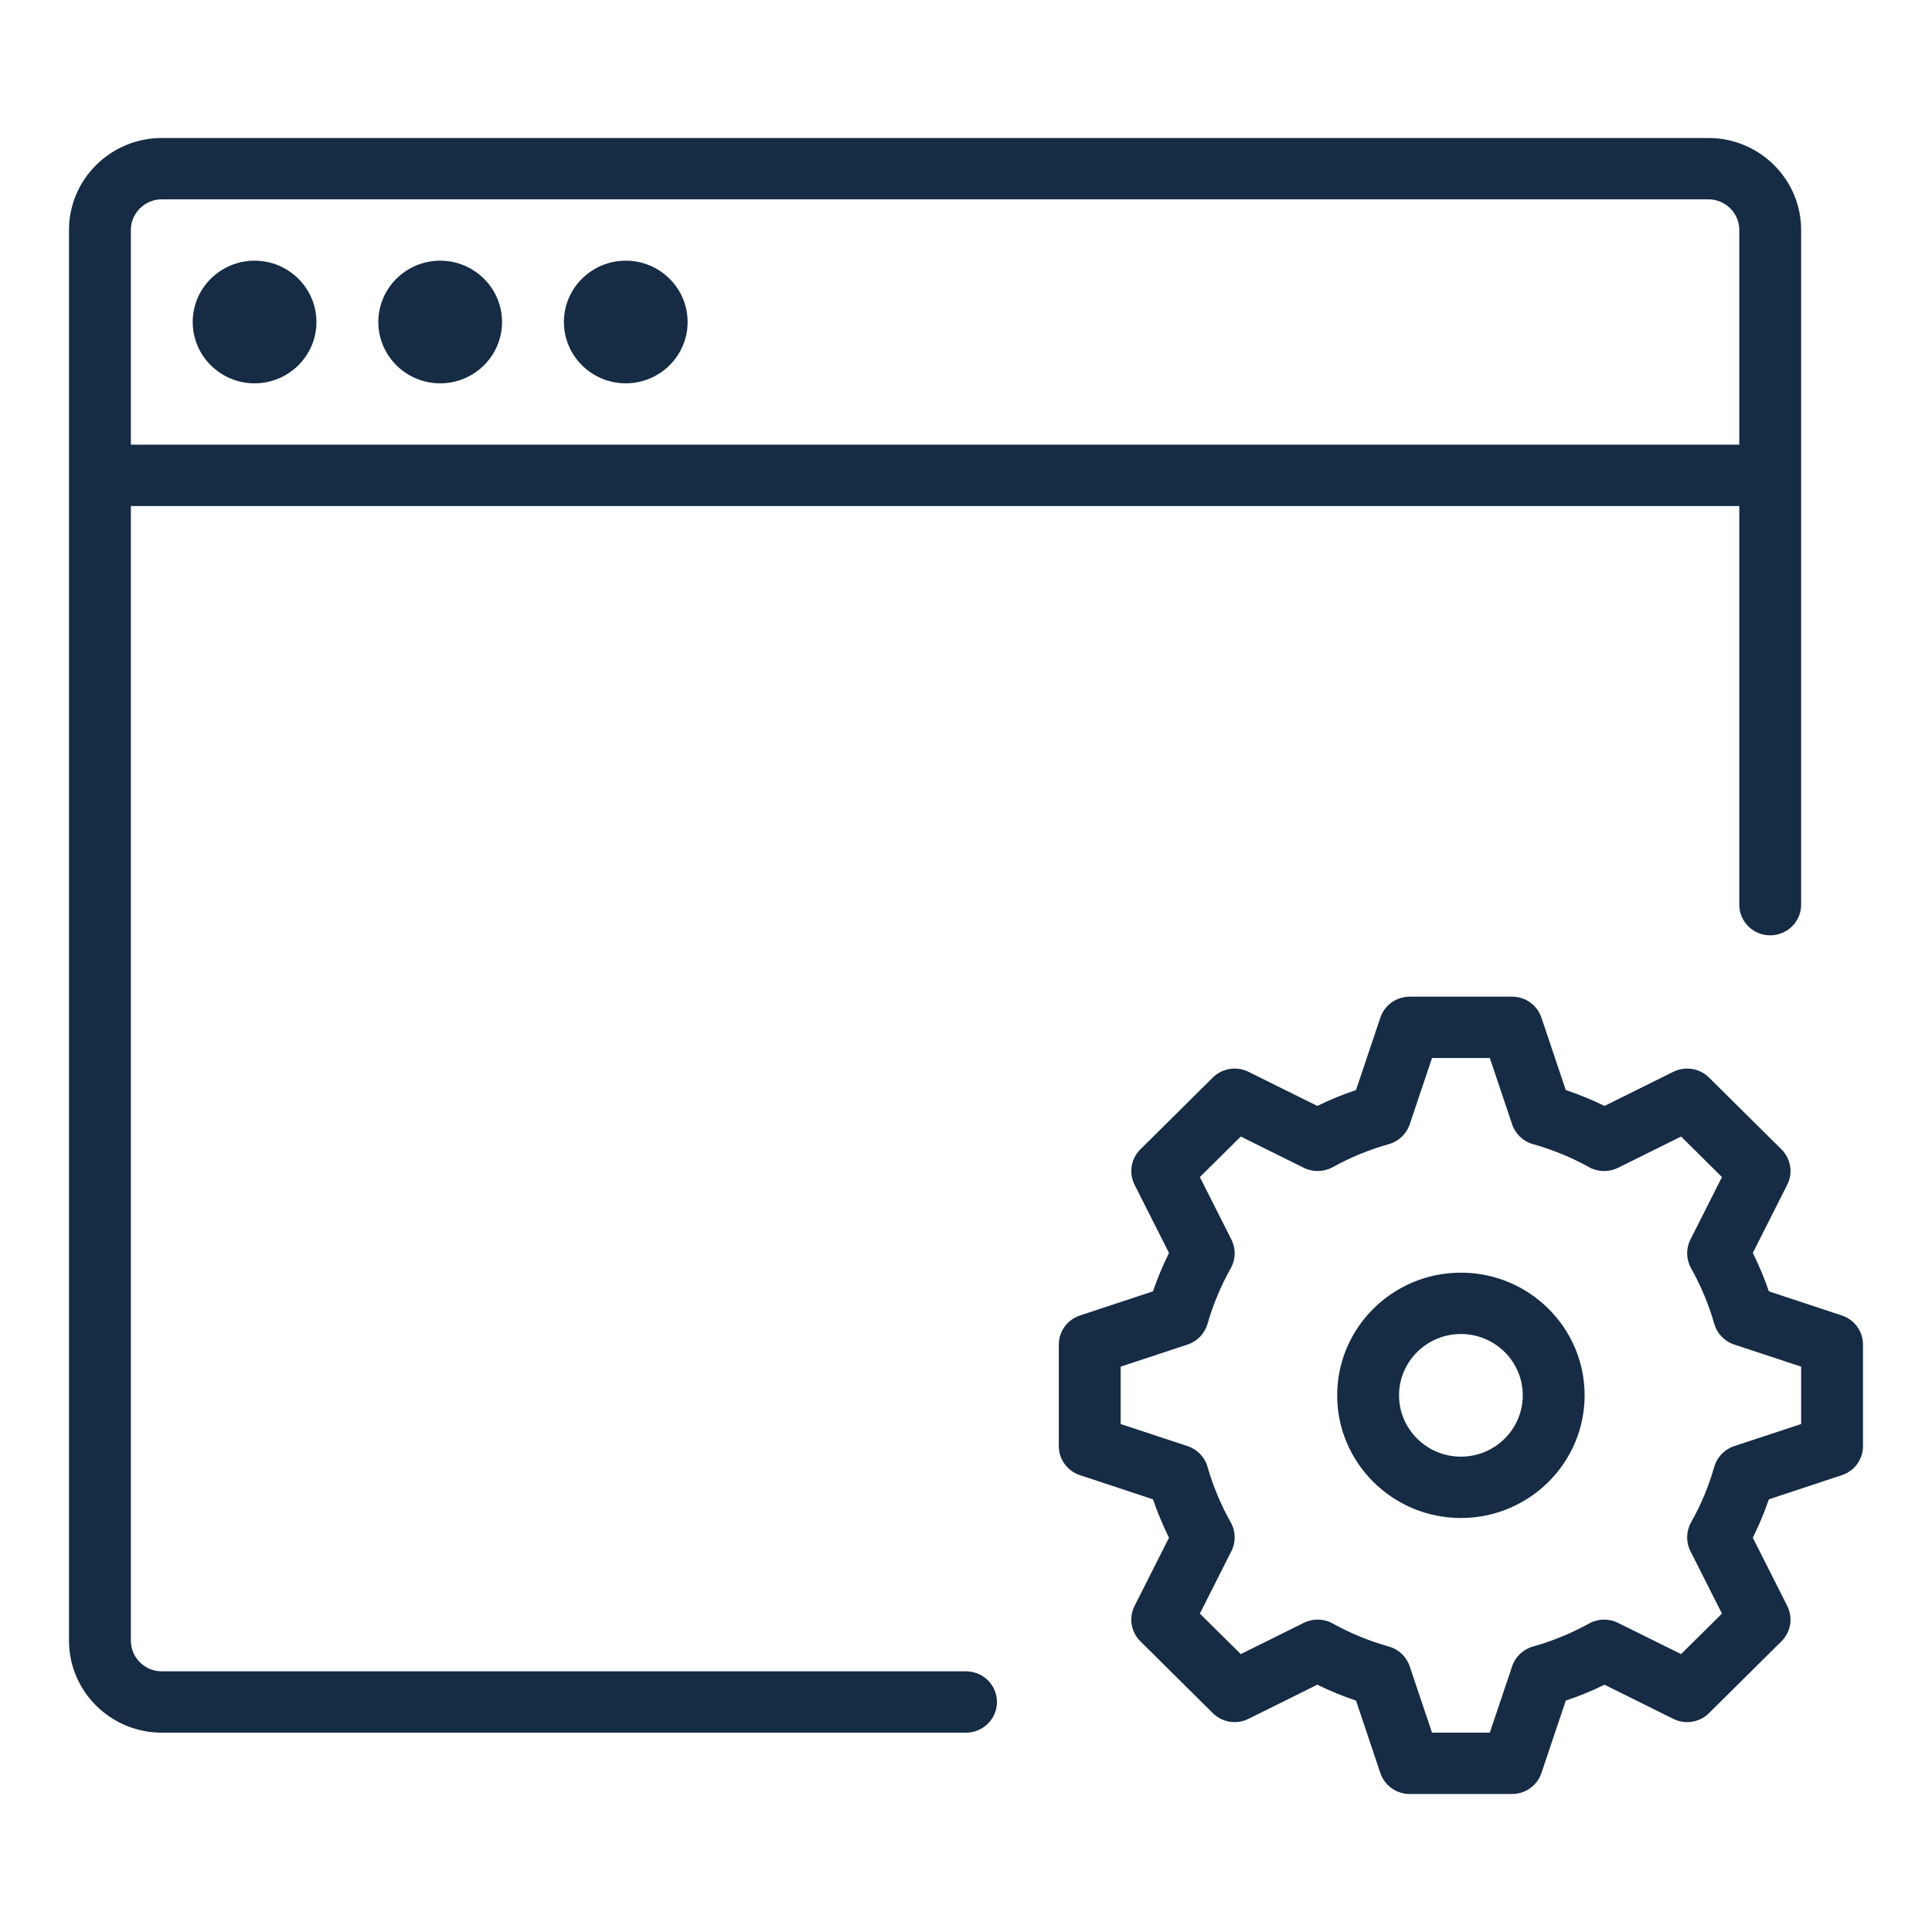 <svg width="56" height="56" viewBox="0 0 56 56" fill="none" xmlns="http://www.w3.org/2000/svg">
<path d="M53.387 42.758L51.271 43.459C51.141 43.839 50.985 44.211 50.806 44.572L51.804 46.548C51.977 46.891 51.909 47.304 51.636 47.574L49.537 49.655C49.266 49.927 48.849 49.995 48.502 49.822L46.507 48.832C46.144 49.011 45.769 49.164 45.385 49.293L44.679 51.392C44.557 51.755 44.215 52 43.83 52H40.861C40.475 52 40.132 51.755 40.01 51.392L39.305 49.293C38.921 49.164 38.546 49.011 38.183 48.832L36.187 49.822C35.841 49.994 35.425 49.926 35.153 49.655L33.055 47.574C32.781 47.304 32.713 46.891 32.886 46.548L33.884 44.572C33.706 44.211 33.55 43.839 33.42 43.459L31.303 42.758C30.936 42.638 30.69 42.299 30.69 41.916V38.973C30.69 38.59 30.936 38.251 31.303 38.13L33.42 37.43C33.55 37.05 33.706 36.678 33.884 36.317L32.886 34.34C32.713 33.998 32.781 33.585 33.055 33.314L35.153 31.234C35.425 30.963 35.842 30.896 36.187 31.067L38.183 32.056C38.546 31.878 38.921 31.724 39.305 31.596L40.01 29.497C40.132 29.133 40.475 28.889 40.861 28.889H43.83C44.215 28.889 44.557 29.133 44.679 29.497L45.385 31.596C45.769 31.724 46.144 31.878 46.507 32.056L48.502 31.067C48.848 30.895 49.265 30.963 49.537 31.234L51.636 33.314C51.909 33.585 51.977 33.998 51.804 34.34L50.806 36.317C50.985 36.678 51.141 37.05 51.271 37.43L53.387 38.13C53.754 38.251 54 38.59 54 38.973V41.916C54 42.299 53.754 42.638 53.387 42.758ZM52.207 39.613L50.269 38.973C49.987 38.88 49.771 38.655 49.689 38.373C49.529 37.81 49.302 37.268 49.016 36.76C48.872 36.503 48.865 36.193 48.997 35.93L49.912 34.118L48.727 32.943L46.898 33.85C46.632 33.98 46.319 33.974 46.06 33.831C45.548 33.547 45.001 33.322 44.436 33.164C44.151 33.084 43.923 32.868 43.83 32.589L43.183 30.667H41.508L40.861 32.589C40.767 32.868 40.54 33.084 40.255 33.164C39.688 33.322 39.142 33.547 38.63 33.831C38.371 33.972 38.057 33.98 37.792 33.85L35.964 32.943L34.779 34.118L35.693 35.93C35.826 36.193 35.819 36.503 35.674 36.76C35.389 37.268 35.162 37.81 35 38.373C34.92 38.655 34.703 38.88 34.421 38.973L32.483 39.613V41.276L34.421 41.916C34.703 42.009 34.92 42.234 35 42.516C35.162 43.079 35.389 43.621 35.674 44.128C35.819 44.385 35.826 44.696 35.693 44.959L34.779 46.771L35.964 47.945L37.792 47.039C38.057 46.907 38.371 46.913 38.63 47.058C39.142 47.342 39.688 47.567 40.255 47.725C40.54 47.805 40.767 48.02 40.861 48.3L41.508 50.222H43.183L43.83 48.3C43.923 48.02 44.151 47.805 44.436 47.725C45.001 47.567 45.548 47.342 46.06 47.058C46.319 46.915 46.632 46.907 46.898 47.039L48.727 47.945L49.912 46.771L48.997 44.959C48.865 44.696 48.872 44.385 49.016 44.128C49.302 43.621 49.529 43.079 49.689 42.516C49.771 42.234 49.987 42.009 50.269 41.916L52.207 41.276V39.613ZM42.345 44C40.368 44 38.759 42.405 38.759 40.444C38.759 38.484 40.368 36.889 42.345 36.889C44.323 36.889 45.931 38.484 45.931 40.444C45.931 42.405 44.323 44 42.345 44ZM42.345 38.667C41.356 38.667 40.552 39.464 40.552 40.444C40.552 41.424 41.356 42.222 42.345 42.222C43.334 42.222 44.138 41.424 44.138 40.444C44.138 39.464 43.334 38.667 42.345 38.667ZM51.31 27.111C50.815 27.111 50.414 26.714 50.414 26.222V14.667H3.793V47.556C3.793 48.046 4.196 48.444 4.69 48.444H28C28.495 48.444 28.897 48.842 28.897 49.333C28.897 49.825 28.495 50.222 28 50.222H4.69C3.207 50.222 2 49.026 2 47.556V6.667C2 5.196 3.207 4 4.69 4H49.518C51.001 4 52.207 5.196 52.207 6.667V26.222C52.207 26.714 51.806 27.111 51.31 27.111ZM50.414 6.667C50.414 6.176 50.012 5.778 49.518 5.778H4.69C4.196 5.778 3.793 6.176 3.793 6.667V12.889H50.414V6.667ZM7.379 7.556C8.368 7.556 9.172 8.354 9.172 9.333C9.172 10.314 8.368 11.111 7.379 11.111C6.39 11.111 5.586 10.314 5.586 9.333C5.586 8.354 6.39 7.556 7.379 7.556ZM12.759 7.556C13.748 7.556 14.552 8.354 14.552 9.333C14.552 10.314 13.748 11.111 12.759 11.111C11.77 11.111 10.966 10.314 10.966 9.333C10.966 8.354 11.77 7.556 12.759 7.556ZM18.138 7.556C19.127 7.556 19.931 8.354 19.931 9.333C19.931 10.314 19.127 11.111 18.138 11.111C17.149 11.111 16.345 10.314 16.345 9.333C16.345 8.354 17.149 7.556 18.138 7.556Z" fill="#162B44"/>
</svg>
